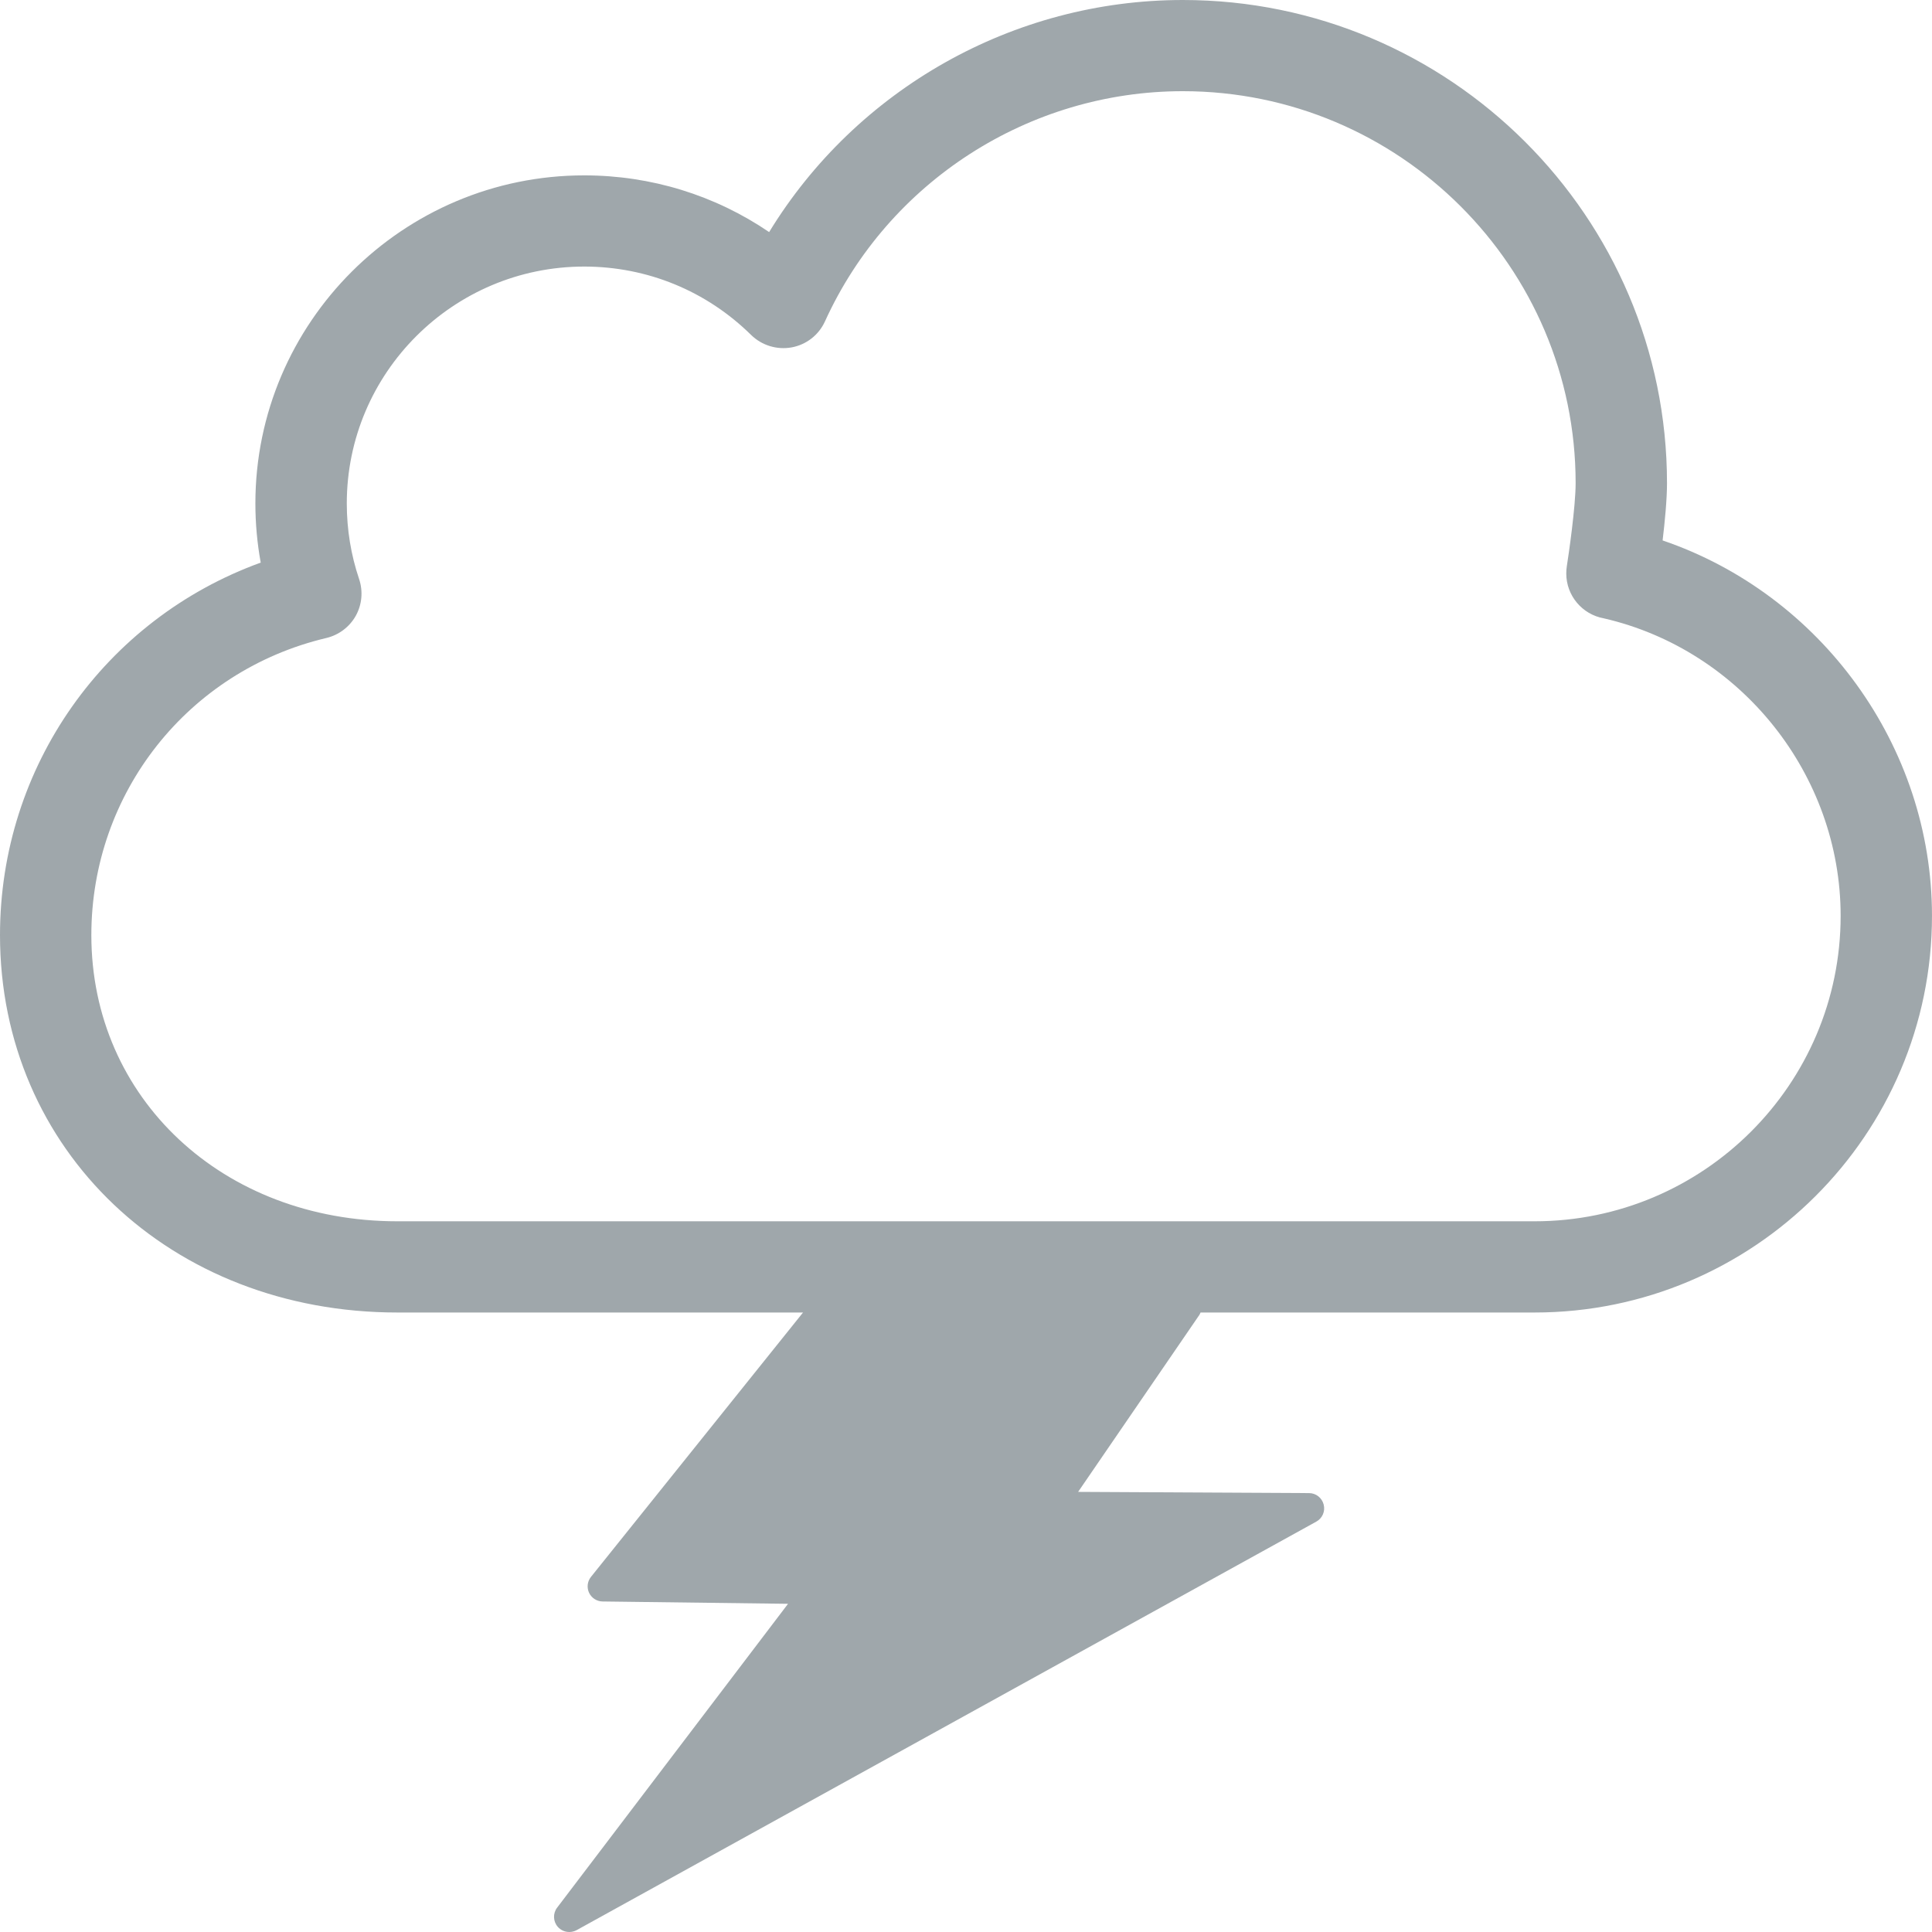 <?xml version="1.0" encoding="iso-8859-1"?>
<!-- Generator: Adobe Illustrator 16.0.0, SVG Export Plug-In . SVG Version: 6.00 Build 0)  -->
<!DOCTYPE svg PUBLIC "-//W3C//DTD SVG 1.1//EN" "http://www.w3.org/Graphics/SVG/1.1/DTD/svg11.dtd">
<svg xmlns="http://www.w3.org/2000/svg" xmlns:xlink="http://www.w3.org/1999/xlink" version="1.1" id="Capa_1" x="0px" y="0px" width="512px" height="512px" viewBox="0 0 107.863 107.863" style="enable-background:new 0 0 107.863 107.863;" xml:space="preserve">
<g>
	<g id="Cloud__x2B__Thunder">
		<g>
			<path d="M92.823,30.172c0.127-1.064,0.245-2.293,0.245-3.195C93.068,12.104,80.941,0,66.038,0     c-9.485,0-18.233,4.996-23.097,12.957C39.919,10.9,36.35,9.791,32.616,9.791c-10.122,0-18.358,8.222-18.358,18.318     c0,1.114,0.101,2.218,0.298,3.301C5.868,34.561,0,42.776,0,52.207c0,12.013,9.54,21.07,22.188,21.07h22.645L32.995,88.035     c-0.203,0.251-0.246,0.598-0.105,0.895c0.141,0.289,0.434,0.48,0.76,0.48l10.346,0.13l-12.892,16.964     c-0.243,0.321-0.228,0.764,0.035,1.068c0.166,0.191,0.401,0.291,0.643,0.291c0.143,0,0.283-0.035,0.413-0.105L73.49,84.951     c0.338-0.186,0.509-0.577,0.41-0.953c-0.096-0.377-0.432-0.639-0.816-0.639l-12.893-0.068l6.768-9.877     c0.029-0.043,0.047-0.09,0.066-0.137h18.649c12.234,0,22.188-9.937,22.188-22.146C107.863,41.652,101.663,33.186,92.823,30.172z      M85.675,68.184H22.188c-9.741,0-17.088-6.867-17.088-15.977c0-7.936,5.396-14.758,13.12-16.588     c0.697-0.166,1.294-0.617,1.643-1.239c0.349-0.627,0.413-1.374,0.186-2.052c-0.456-1.35-0.688-2.769-0.688-4.219     c0-7.293,5.946-13.227,13.255-13.227c3.516,0,6.824,1.359,9.322,3.822c0.597,0.582,1.438,0.838,2.257,0.691     c0.823-0.15,1.515-0.691,1.861-1.449c3.551-7.81,11.394-12.855,19.981-12.855c12.091,0,21.93,9.816,21.93,21.885     c0,1.313-0.389,3.987-0.492,4.635c-0.02,0.13-0.031,0.271-0.031,0.406c0,1.238,0.893,2.287,2.089,2.503     c7.672,1.766,13.229,8.737,13.229,16.612C102.762,60.538,95.098,68.184,85.675,68.184z" fill="#9fa7ab"/>
		</g>
	</g>
</g>
<g>
</g>
<g>
</g>
<g>
</g>
<g>
</g>
<g>
</g>
<g>
</g>
<g>
</g>
<g>
</g>
<g>
</g>
<g>
</g>
<g>
</g>
<g>
</g>
<g>
</g>
<g>
</g>
<g>
</g>
</svg>

